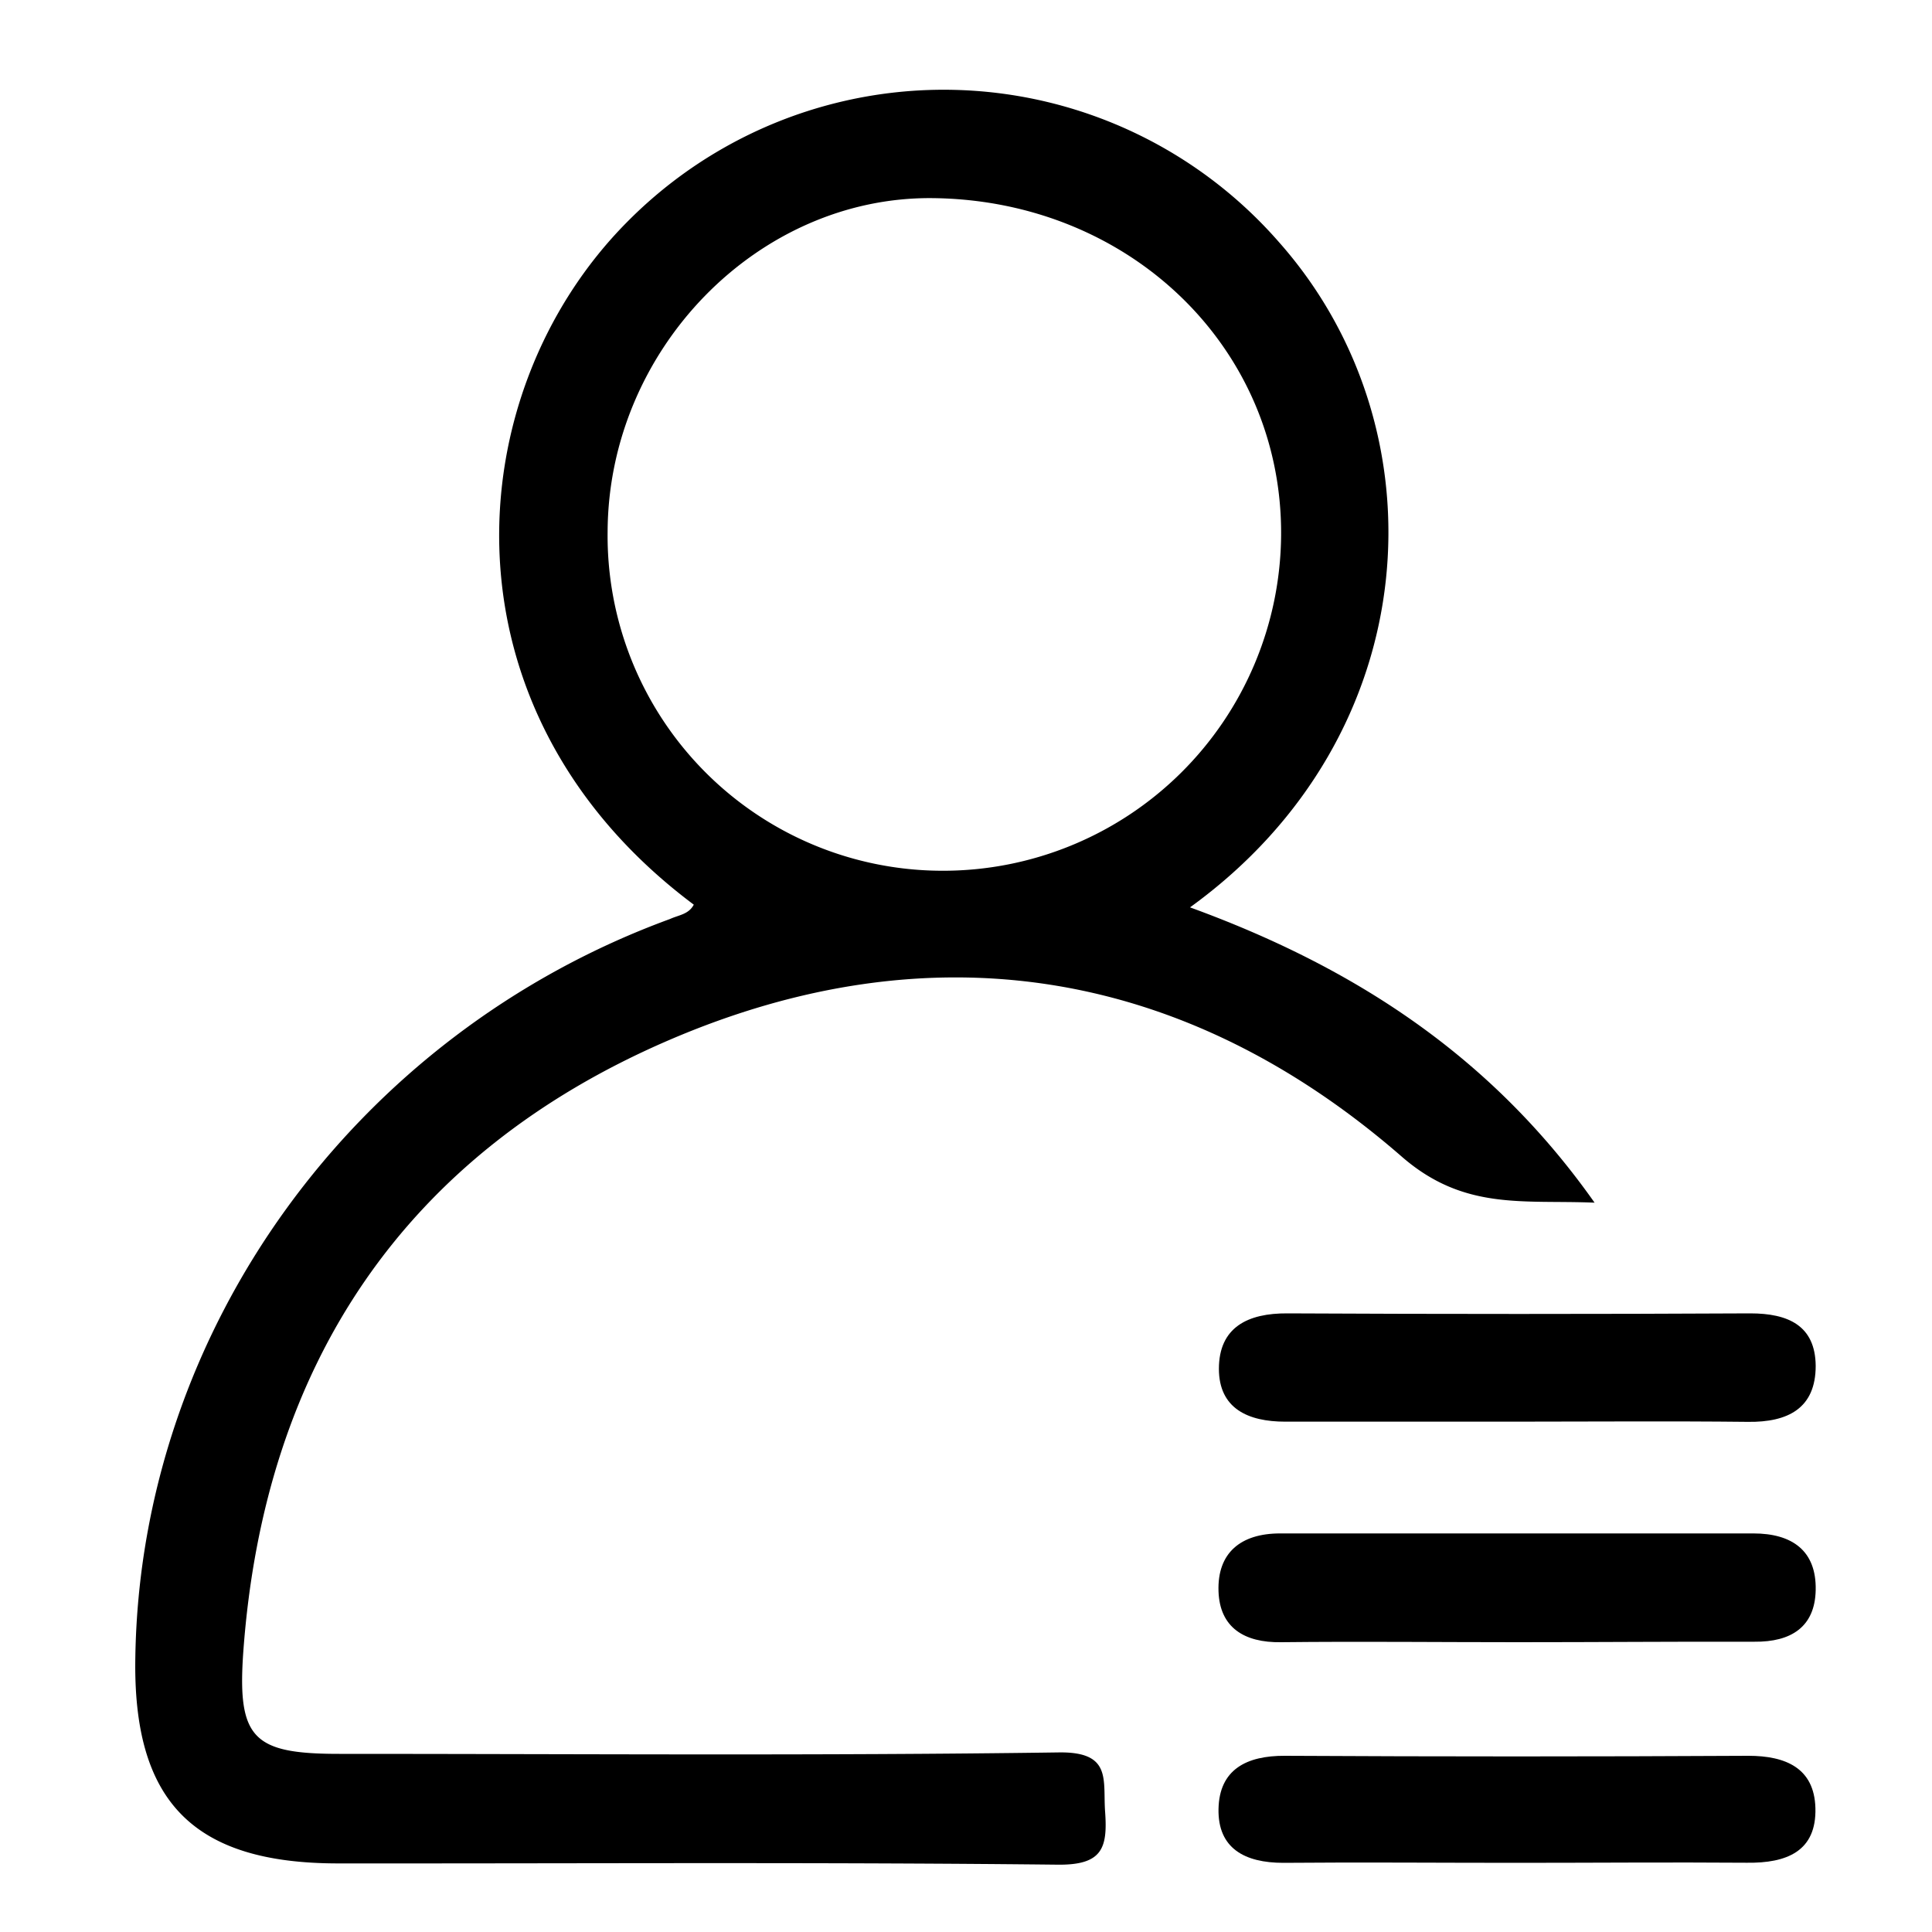 <svg id="图层_1" data-name="图层 1" xmlns="http://www.w3.org/2000/svg" viewBox="0 0 200 200">
  <title>人事</title>
  <g>
    <path d="M71.82,93.65C45,73.6,47.34,40.71,64.9,23a46.07,46.07,0,0,1,67.52,2.09c17.09,19.3,15.43,51-9.23,68.84,16.8,6.12,31.09,15.26,41.88,30.57-7.41-.31-13.54.85-20-4.8-22.49-19.55-48.66-23.74-75.88-12s-41.83,33.49-44,63.24c-.65,9.05,1,10.62,9.93,10.62,24.83,0,49.66.2,74.49-.15,5.53-.08,4.55,2.87,4.79,6.14.27,3.75-.28,5.53-4.9,5.48-24.83-.27-49.66-.11-74.49-.13-15,0-21.28-6.39-21-21.37.53-33.83,22.72-64.46,55.36-76.4C70.26,94.72,71.29,94.66,71.82,93.65Zm25.66-3.51a35,35,0,0,0,35.14-34.75c.12-19.39-15.68-34.66-36.06-34.88C78.48,20.32,63,36.15,62.9,55A34.69,34.69,0,0,0,97.48,90.14Z"/>
    <path d="M157.1,170c-8.16,0-16.33-.09-24.49,0-3.82.06-6.34-1.53-6.47-5.26-.14-4,2.31-6,6.37-6q24.49,0,49,0c4,0,6.53,1.78,6.45,5.85-.07,3.84-2.56,5.4-6.35,5.36C173.43,169.93,165.26,170,157.1,170Z"/>
    <path d="M156.49,147.17c-7.82,0-15.64,0-23.45,0-3.83,0-6.85-1.35-6.86-5.46,0-4.32,3-5.78,7.1-5.75q24,.12,47.91,0c3.91,0,6.73,1.25,6.77,5.43,0,4.42-2.9,5.85-7,5.8C172.79,147.1,164.64,147.17,156.49,147.17Z"/>
    <path d="M156.85,192.84c-8,0-16-.07-24,0-4,0-6.79-1.5-6.71-5.58s2.9-5.52,6.86-5.5q24,.13,48,0c3.88,0,6.81,1.29,6.93,5.39.13,4.52-3,5.73-7.08,5.68C172.85,192.77,164.85,192.84,156.85,192.84Z" style=""/>
  </g>
</svg>
